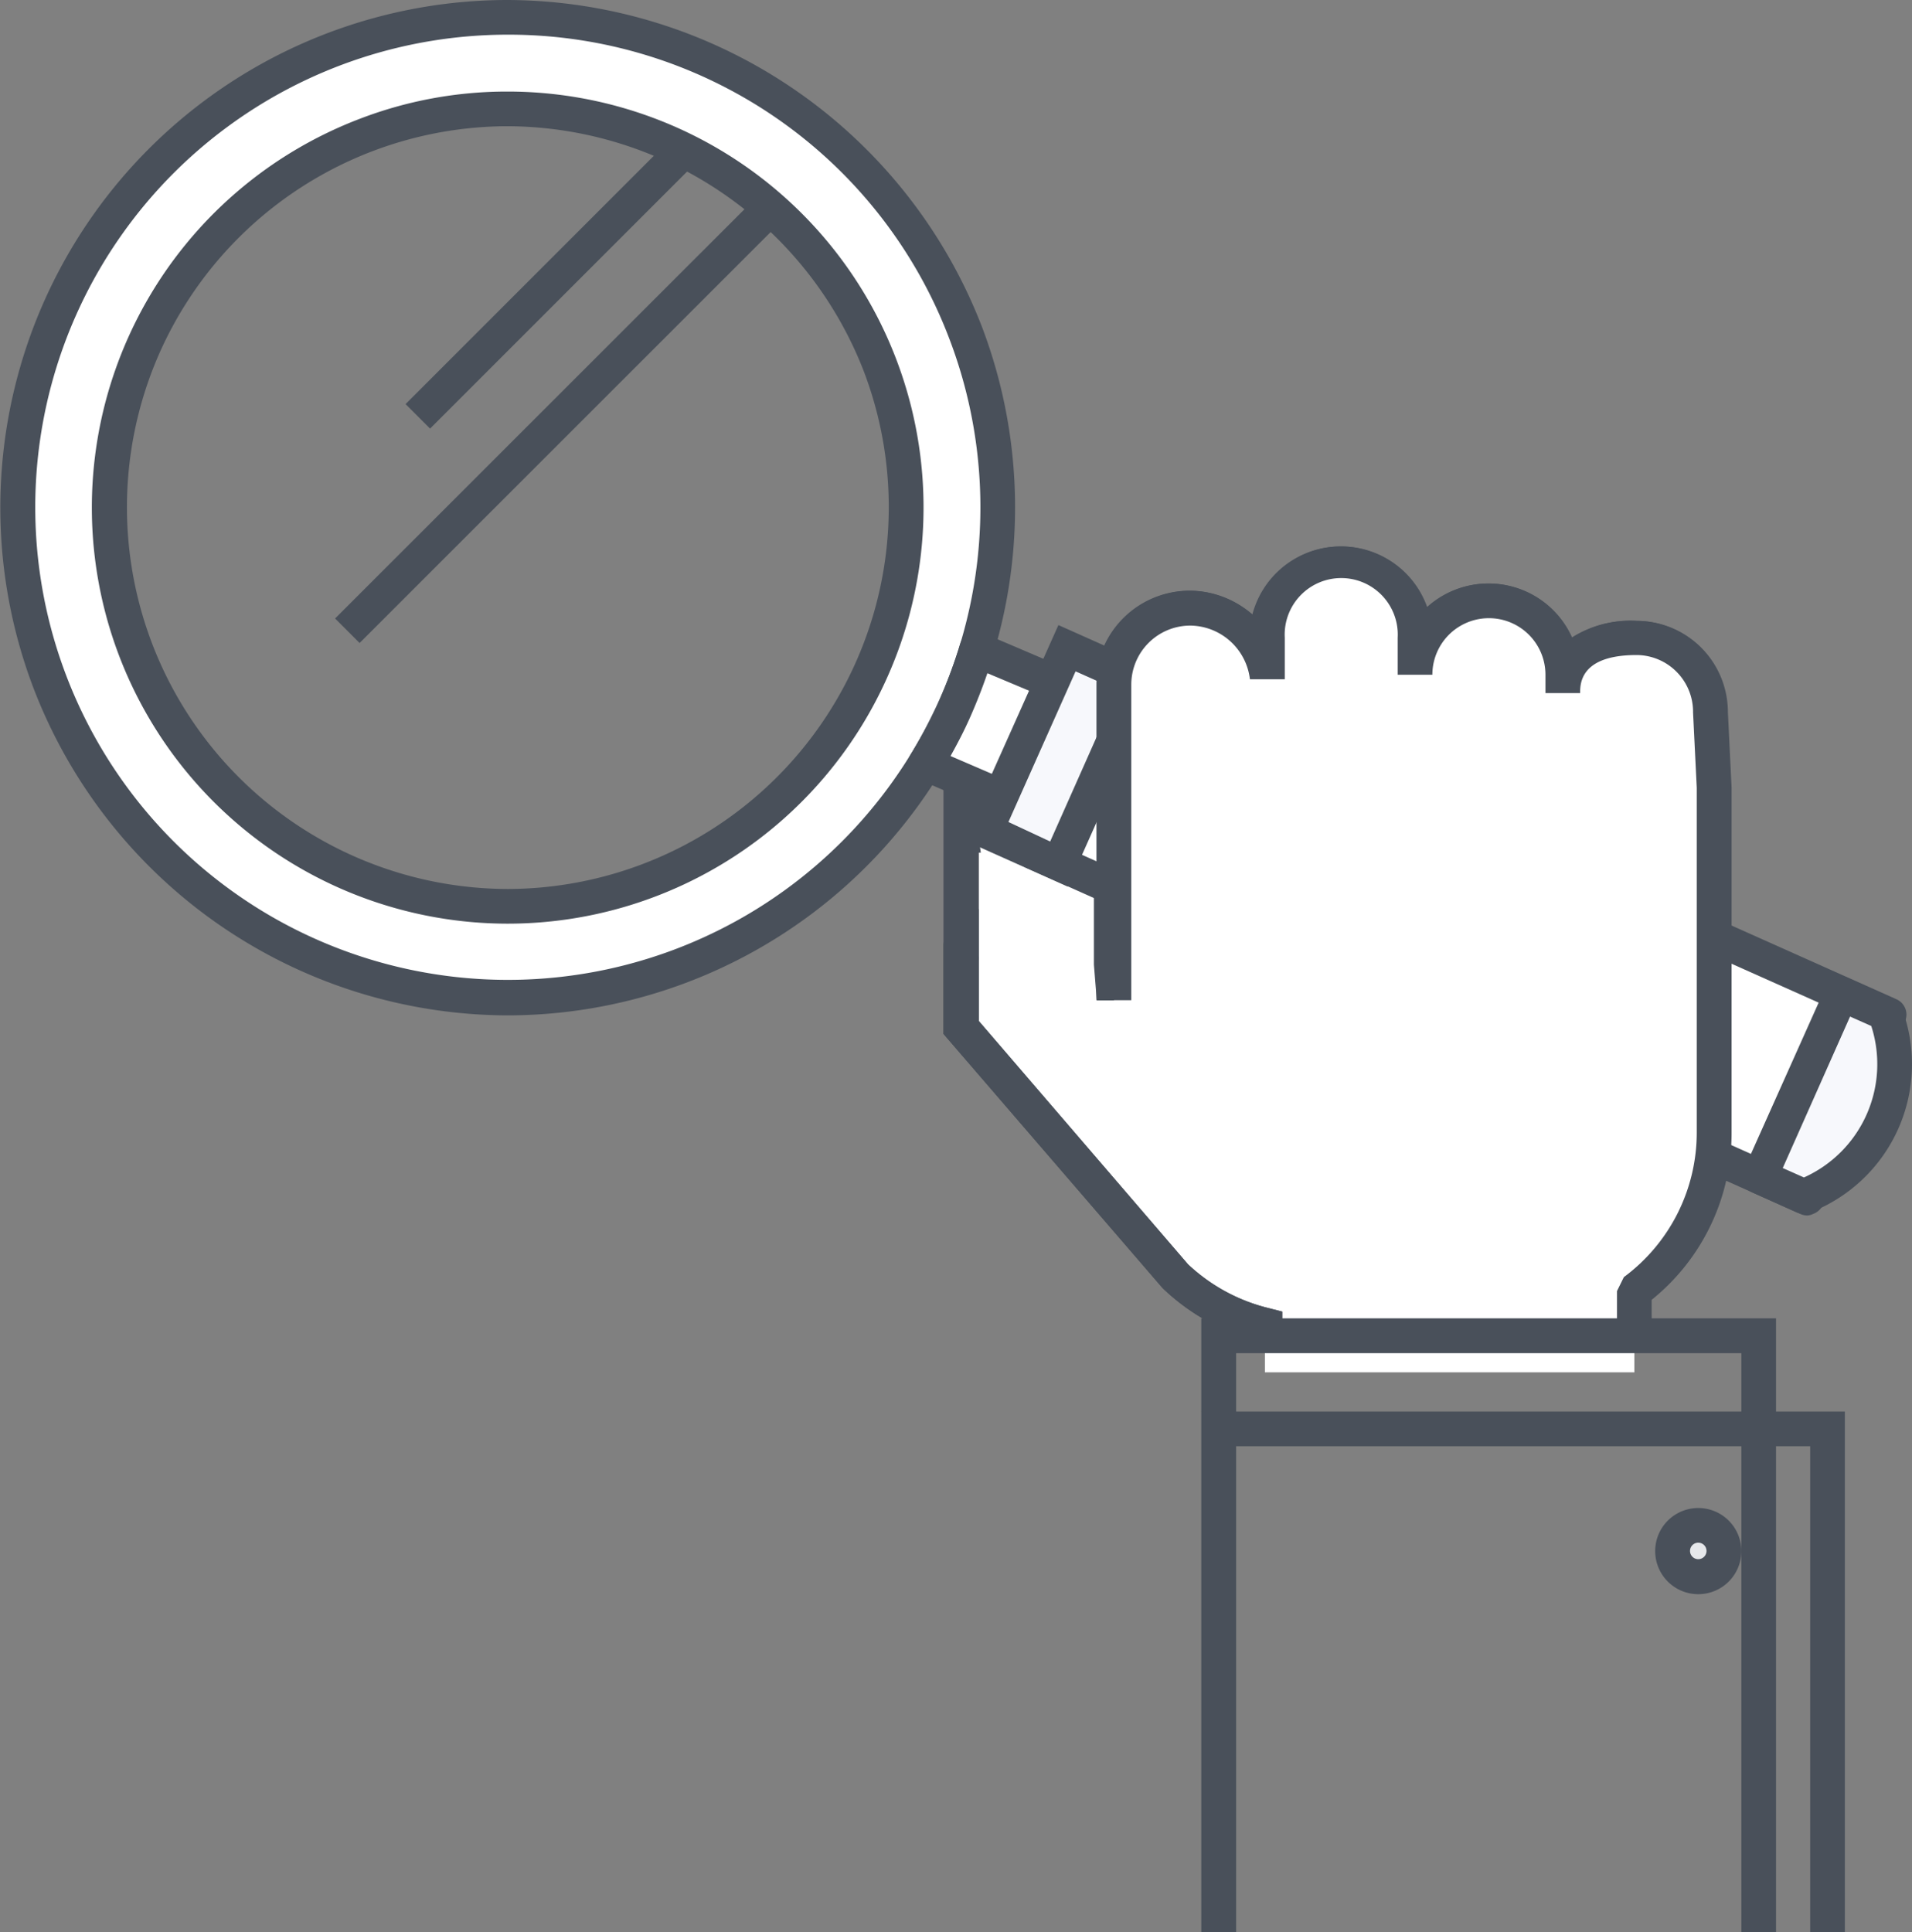 <svg xmlns="http://www.w3.org/2000/svg" viewBox="0 0 113.61 114.81"><rect x="0" y="0" width="113.61" height="114.81" fill="#808080" stroke="none"/><defs><style>.cls-1{fill:#fff;}.cls-2{fill:#49505a;}.cls-3{fill:#f7f8fc;}.cls-4{fill:#e6e8eb;}</style></defs><title>Icon 5</title><g id="Layer_2" data-name="Layer 2"><g id="Layer_1-2" data-name="Layer 1"><path class="cls-1" d="M97.11,81.54V76.73a11.78,11.78,0,0,0,4.75-9.44V46.81l-.22-4.53a4.4,4.4,0,0,0-4.39-4.39c-2.43,0-4.39.87-4.39,3.29V40.09a4.39,4.39,0,0,0-8.78,0v-2.2a4.39,4.39,0,1,0-8.77,0v2.47c0-2.07,0,.32,0,.32a4.54,4.54,0,1,0-9.08,0l0,18.75-.09-2.16V48.2a6.7,6.7,0,0,0-6.7-6.7H57.13c-.09,0,.1,0,0,0v8.39h0V61.05L69.84,75.83a11.78,11.78,0,0,0,5.32,2.91v2.8Z"/><path class="cls-2" d="M98.14,79.71H96.08v-3.5l.41-.31a10.68,10.68,0,0,0,4.33-8.61V46.81l-.22-4.48a3.37,3.37,0,0,0-3.35-3.41c-3.35,0-3.36,1.7-3.36,2.26H91.83V40.09a3.36,3.36,0,0,0-6.72,0H83.05v-2.2a3.36,3.36,0,1,0-6.71,0v2.46h0v.33H74.23a3.51,3.51,0,1,0-7,0l0,18.76-2.06,0L65,57.32V48.2a5.68,5.68,0,0,0-5.67-5.67H58.16v7.29l.12.84-.12,0v10L70.59,75.12a10.69,10.69,0,0,0,4.82,2.61l.78.2v1.94H74.13v-.35a12.81,12.81,0,0,1-5-2.94l-.07-.07-13-15.08v-19H56l.1-1.93h3.23a7.75,7.75,0,0,1,5.78,2.6V40.68a5.57,5.57,0,0,1,9.3-4.15,5.42,5.42,0,0,1,10.36-.44,5.42,5.42,0,0,1,8.61,1.8,6.47,6.47,0,0,1,3.83-1,5.42,5.42,0,0,1,5.42,5.42l.22,4.48V67.29a12.72,12.72,0,0,1-4.75,9.94Z"/><path class="cls-1" d="M18.29,56.74a29.12,29.12,0,1,1,39.08-37,29.12,29.12,0,0,1-39.08,37ZM51.76,39.87A23.67,23.67,0,1,0,8.58,20.46,23.67,23.67,0,1,0,51.76,39.87Z"/><path class="cls-2" d="M30.18,60.33A30.26,30.26,0,0,1,2,40.91,30.16,30.16,0,0,1,30.14,0a30.33,30.33,0,0,1,28.2,19.4A30.19,30.19,0,0,1,30.18,60.33Zm0-58.27A28.08,28.08,0,1,0,56.41,20.13,28,28,0,0,0,30.14,2.06Zm.05,52.82h0A24.72,24.72,0,0,1,21.35,7.07a24.38,24.38,0,0,1,8.8-1.63A24.71,24.71,0,0,1,52.7,40.29,24.7,24.7,0,0,1,30.19,54.88Zm0-47.38A22.67,22.67,0,0,0,9.52,20.88,22.68,22.68,0,0,0,30.19,52.82h0A22.69,22.69,0,0,0,51.33,22.07,22.79,22.79,0,0,0,30.15,7.5Z"/><path class="cls-1" d="M59.82,47.45,55,45.36a28.53,28.53,0,0,0,3-6.8l4.85,2.09Z"/><path class="cls-2" d="M59.42,48.39l-4.84-2.08a1,1,0,0,1-.47-1.48,29.14,29.14,0,0,0,1.67-3.15,29.45,29.45,0,0,0,1.27-3.42,1,1,0,0,1,.55-.63,1,1,0,0,1,.85,0L63.3,39.7l-.82,1.9L58.67,40c-.3.88-.64,1.74-1,2.56s-.75,1.57-1.19,2.36l3.76,1.62Z"/><rect class="cls-1" x="80.88" y="30.28" width="11.89" height="50.4" transform="translate(0.74 112.11) rotate(-65.92)"/><path class="cls-2" d="M107.4,72.22a1,1,0,0,1-.42-.09L61,51.57a1,1,0,0,1-.52-1.37L65.3,39.35a1.06,1.06,0,0,1,.57-.55,1,1,0,0,1,.79,0l46,20.56a1,1,0,0,1,.52,1.36l-4.86,10.86a1,1,0,0,1-.57.54A.94.94,0,0,1,107.4,72.22ZM62.75,50.1l44.13,19.73,4-9L66.76,41.13Z"/><rect class="cls-3" x="57.22" y="42.51" width="11.9" height="4.79" transform="translate(-3.61 84.25) rotate(-65.92)"/><path class="cls-2" d="M63.45,52.68l-6.26-2.8,5.7-12.74,6.25,2.79Zm-3.53-3.84L62.4,50l4-9-2.49-1.11Z"/><path class="cls-3" d="M107.17,71.09A8.41,8.41,0,0,0,112,60.23l-2.6-1.17q-2.43,5.44-4.86,10.86Z"/><path class="cls-2" d="M107.17,72.12a1.06,1.06,0,0,1-.42-.09l-2.61-1.17a1,1,0,0,1-.52-1.36l4.86-10.86a1,1,0,0,1,1.36-.52l2.61,1.17a1,1,0,0,1,.54.57,9.45,9.45,0,0,1-5.45,12.19A.94.94,0,0,1,107.17,72.12Zm-1.24-2.72,1.26.56a7.38,7.38,0,0,0,4-9l-1.26-.56Z"/><rect class="cls-2" x="21.51" y="15.71" width="22.62" height="2.06" transform="translate(-2.22 28.11) rotate(-45)"/><rect class="cls-2" x="15.35" y="23.67" width="36.11" height="2.06" transform="translate(-7.68 30.86) rotate(-44.99)"/><path class="cls-2" d="M76.19,80.14H74.13v-.62a12.81,12.81,0,0,1-5-2.94l-.07-.07-13-15.08V56.74c0-.22,0-.4,0-.56v0a1,1,0,0,1,.38-.8L58.16,54V56.8a1.22,1.22,0,0,1,0,.27v3.6L70.59,75.12a10.69,10.69,0,0,0,4.82,2.61l.78.2Z"/><path class="cls-1" d="M97.11,81.54V76.73a11.78,11.78,0,0,0,4.75-9.44V46.81l-.22-4.53a4.4,4.4,0,0,0-4.39-4.39c-2.43,0-4.39.87-4.39,3.29V40.09a4.39,4.39,0,0,0-8.78,0v-2.2a4.39,4.39,0,1,0-8.77,0v2.47a4.61,4.61,0,0,0-4.58-4.22,4.54,4.54,0,0,0-4.54,4.54V59.43Z"/><path class="cls-2" d="M98.14,79.71H96.08v-3l.41-.83a10.68,10.68,0,0,0,4.33-8.61V46.81l-.22-4.48a3.37,3.37,0,0,0-3.35-3.41c-3.35,0-3.36,1.7-3.36,2.26H91.83V40.09a3.36,3.36,0,0,0-6.72,0H83.05v-2.2a3.36,3.36,0,1,0-6.71,0v2.47H74.27a3.61,3.61,0,0,0-3.54-3.19,3.51,3.51,0,0,0-3.51,3.51V59.43H65.15V40.68a5.58,5.58,0,0,1,5.58-5.58,5.8,5.8,0,0,1,3.72,1.43,5.42,5.42,0,0,1,10.36-.44,5.42,5.42,0,0,1,8.61,1.8,6.47,6.47,0,0,1,3.83-1,5.42,5.42,0,0,1,5.42,5.42l.22,4.48V67.29a12.72,12.72,0,0,1-4.75,9.94Z"/><polygon class="cls-2" points="105.53 114.81 103.47 114.81 103.47 80.4 73.45 80.4 73.45 114.81 71.38 114.81 71.38 78.33 105.53 78.33 105.53 114.81"/><path class="cls-4" d="M100.91,93.68a1.53,1.53,0,1,1,1.52-1.53A1.53,1.53,0,0,1,100.91,93.68Z"/><path class="cls-2" d="M100.91,91.66a.49.49,0,1,1-.49.49.49.49,0,0,1,.49-.49Zm0-2.06a2.56,2.56,0,1,0,2.56,2.55,2.56,2.56,0,0,0-2.56-2.55Z"/><polyline class="cls-2" points="71.38 83.87 109.62 83.87 109.62 114.81 107.56 114.81 107.56 85.93 73.45 85.93"/></g></g></svg>